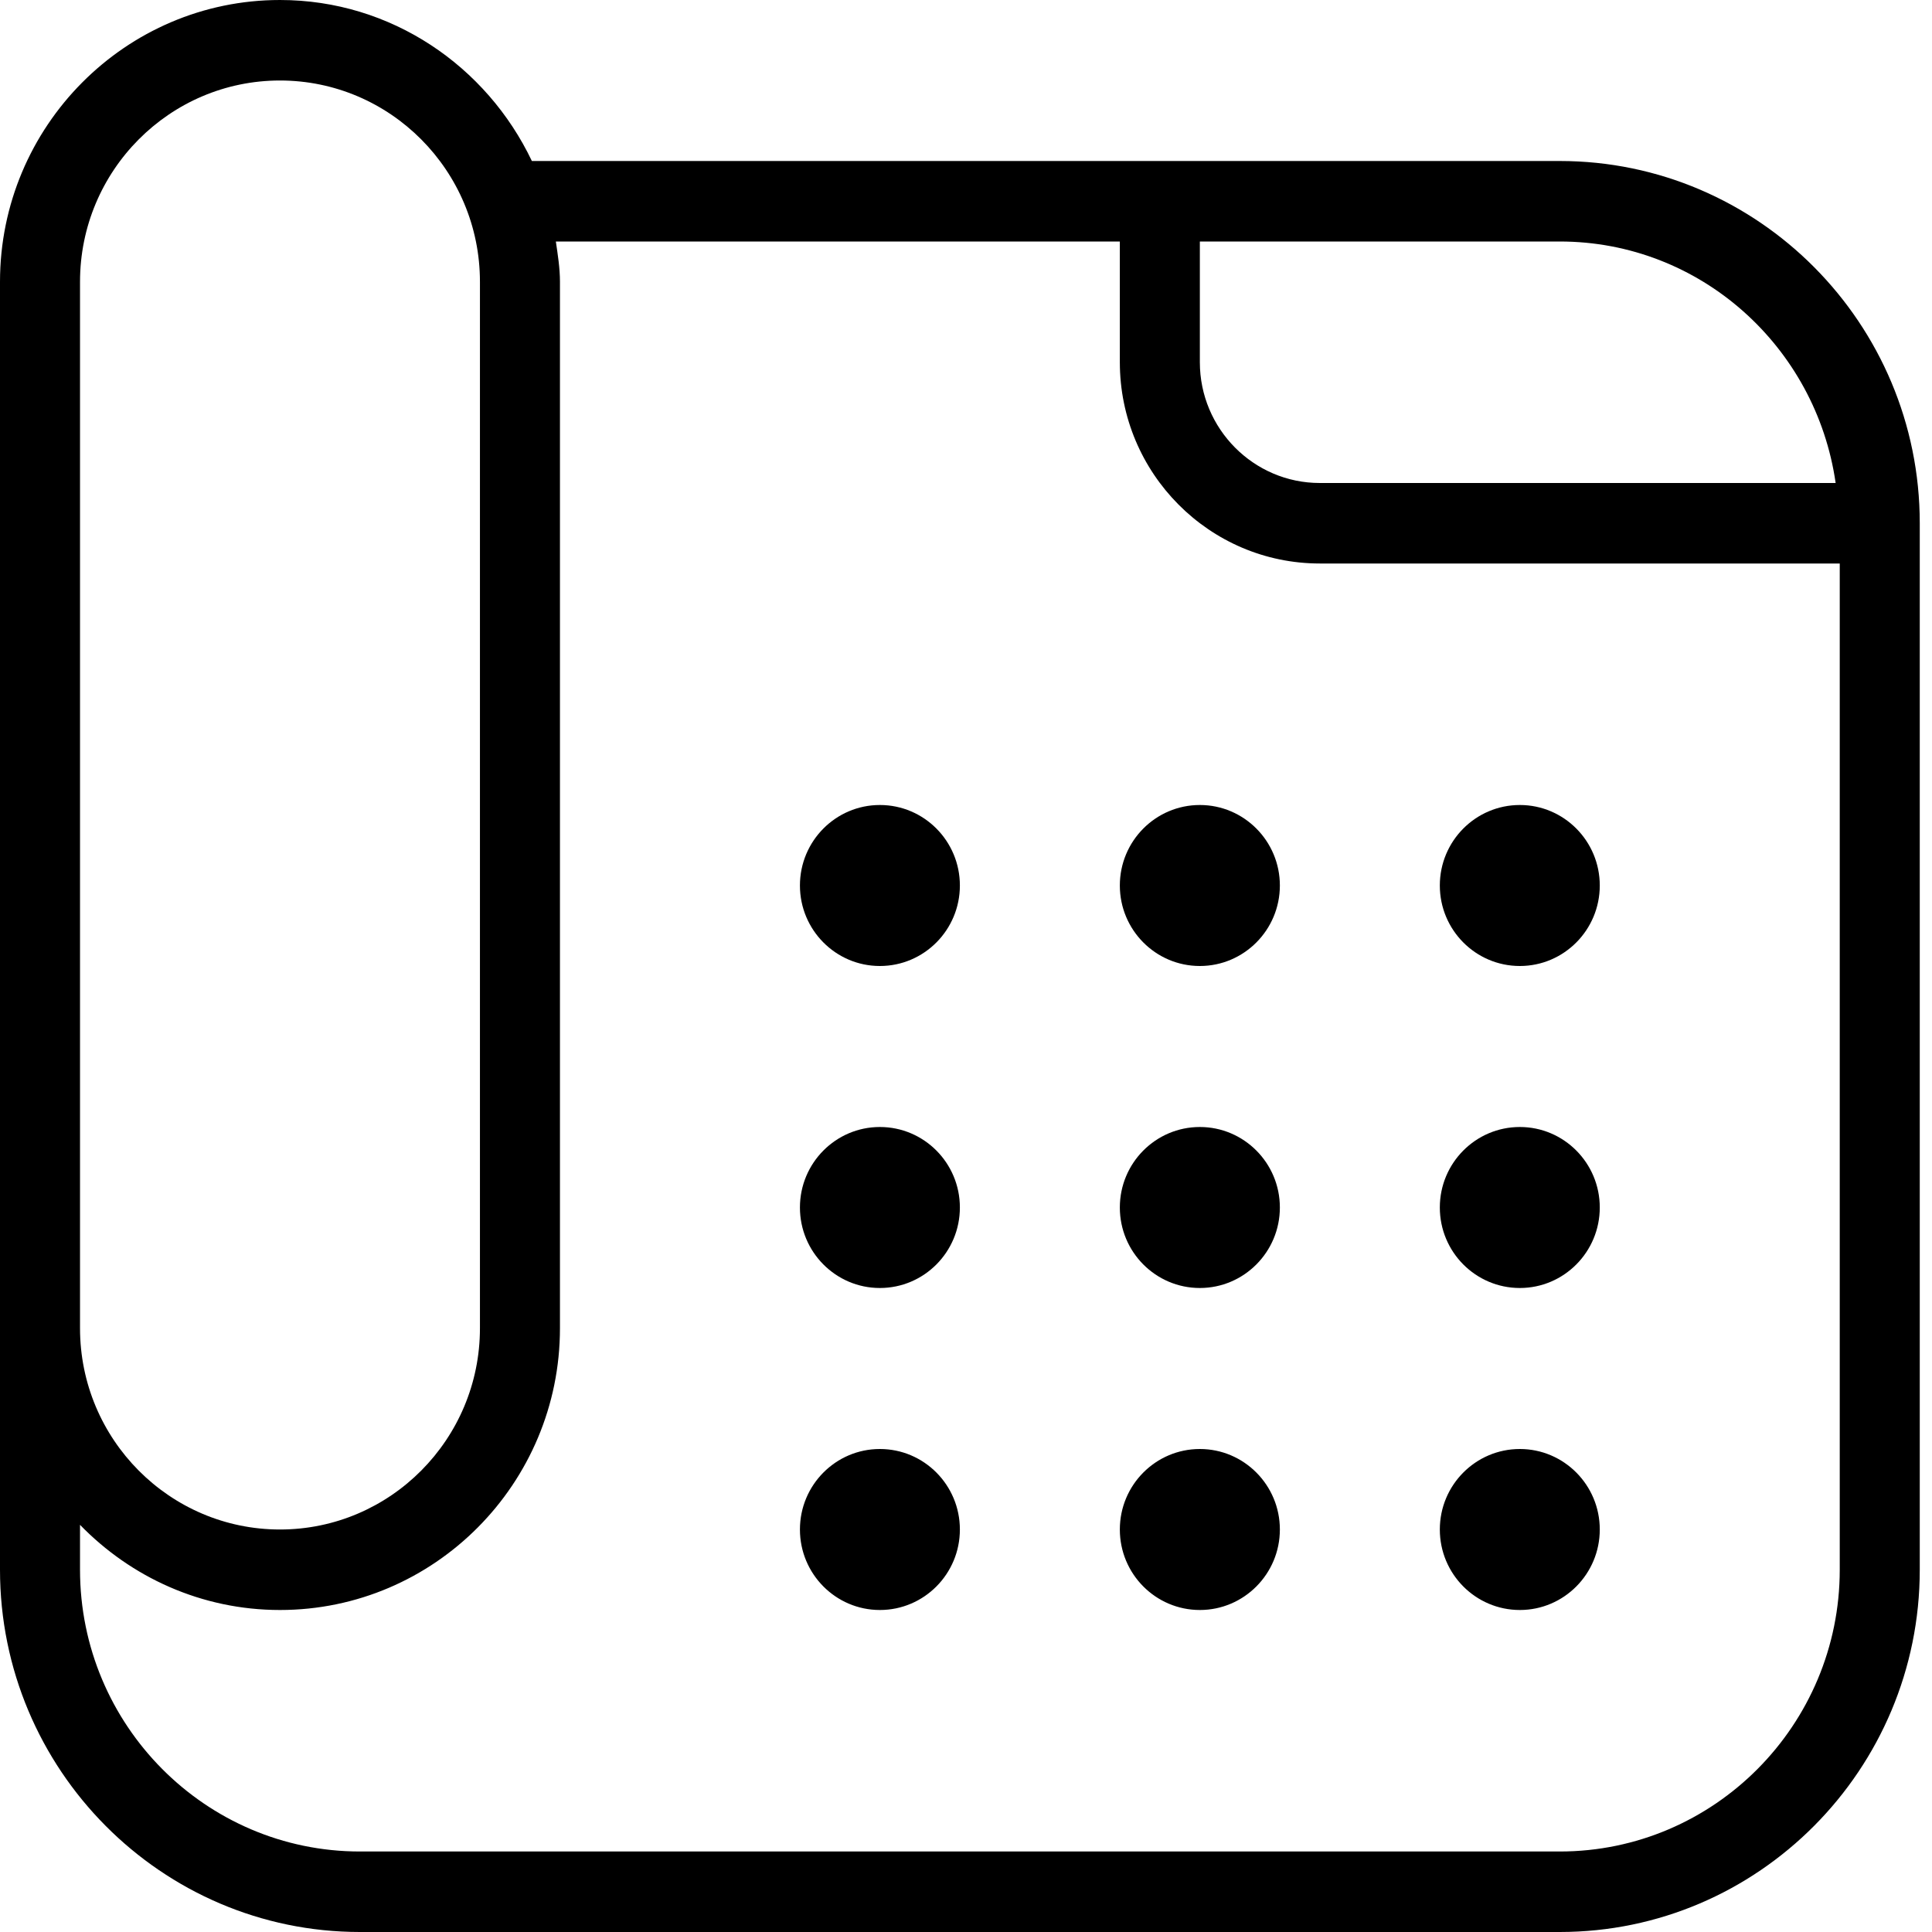 <svg width="24" height="24" viewBox="0 0 24 24" fill="none" xmlns="http://www.w3.org/2000/svg">
<path d="M19.376 2H6.607C6.046 0.822 4.86 0 3.478 0C1.56 0 0 1.57 0 3.5V19.5C0 21.981 2.006 24 4.471 24H19.376C21.842 24 23.848 21.981 23.848 19.5V6.5C23.848 4.019 21.842 2 19.376 2ZM22.803 6H16.395C15.574 6 14.905 5.327 14.905 4.5V3H19.376C21.123 3 22.56 4.308 22.803 6ZM0.994 3.5C0.994 2.121 2.108 1 3.478 1C4.848 1 5.962 2.121 5.962 3.5V16.5C5.962 17.879 4.848 19 3.478 19C2.108 19 0.994 17.879 0.994 16.5V3.5ZM19.376 23H4.471C2.554 23 0.994 21.43 0.994 19.5V18.942C1.626 19.593 2.504 20 3.478 20C5.396 20 6.956 18.43 6.956 16.5V3.5C6.956 3.329 6.929 3.165 6.905 3H13.911V4.5C13.911 5.879 15.025 7 16.395 7H22.854V19.5C22.854 21.43 21.294 23 19.376 23ZM15.899 11C15.899 11.552 15.453 12 14.905 12C14.356 12 13.911 11.552 13.911 11C13.911 10.448 14.356 10 14.905 10C15.453 10 15.899 10.448 15.899 11ZM11.924 11C11.924 11.552 11.479 12 10.93 12C10.382 12 9.937 11.552 9.937 11C9.937 10.448 10.382 10 10.93 10C11.479 10 11.924 10.448 11.924 11ZM19.873 11C19.873 11.552 19.428 12 18.88 12C18.331 12 17.886 11.552 17.886 11C17.886 10.448 18.331 10 18.88 10C19.428 10 19.873 10.448 19.873 11ZM15.899 15C15.899 15.552 15.453 16 14.905 16C14.356 16 13.911 15.552 13.911 15C13.911 14.448 14.356 14 14.905 14C15.453 14 15.899 14.448 15.899 15ZM11.924 15C11.924 15.552 11.479 16 10.93 16C10.382 16 9.937 15.552 9.937 15C9.937 14.448 10.382 14 10.93 14C11.479 14 11.924 14.448 11.924 15ZM19.873 15C19.873 15.552 19.428 16 18.88 16C18.331 16 17.886 15.552 17.886 15C17.886 14.448 18.331 14 18.88 14C19.428 14 19.873 14.448 19.873 15ZM15.899 19C15.899 19.552 15.453 20 14.905 20C14.356 20 13.911 19.552 13.911 19C13.911 18.448 14.356 18 14.905 18C15.453 18 15.899 18.448 15.899 19ZM11.924 19C11.924 19.552 11.479 20 10.93 20C10.382 20 9.937 19.552 9.937 19C9.937 18.448 10.382 18 10.93 18C11.479 18 11.924 18.448 11.924 19ZM19.873 19C19.873 19.552 19.428 20 18.88 20C18.331 20 17.886 19.552 17.886 19C17.886 18.448 18.331 18 18.88 18C19.428 18 19.873 18.448 19.873 19Z" fill="black"/>
</svg>

